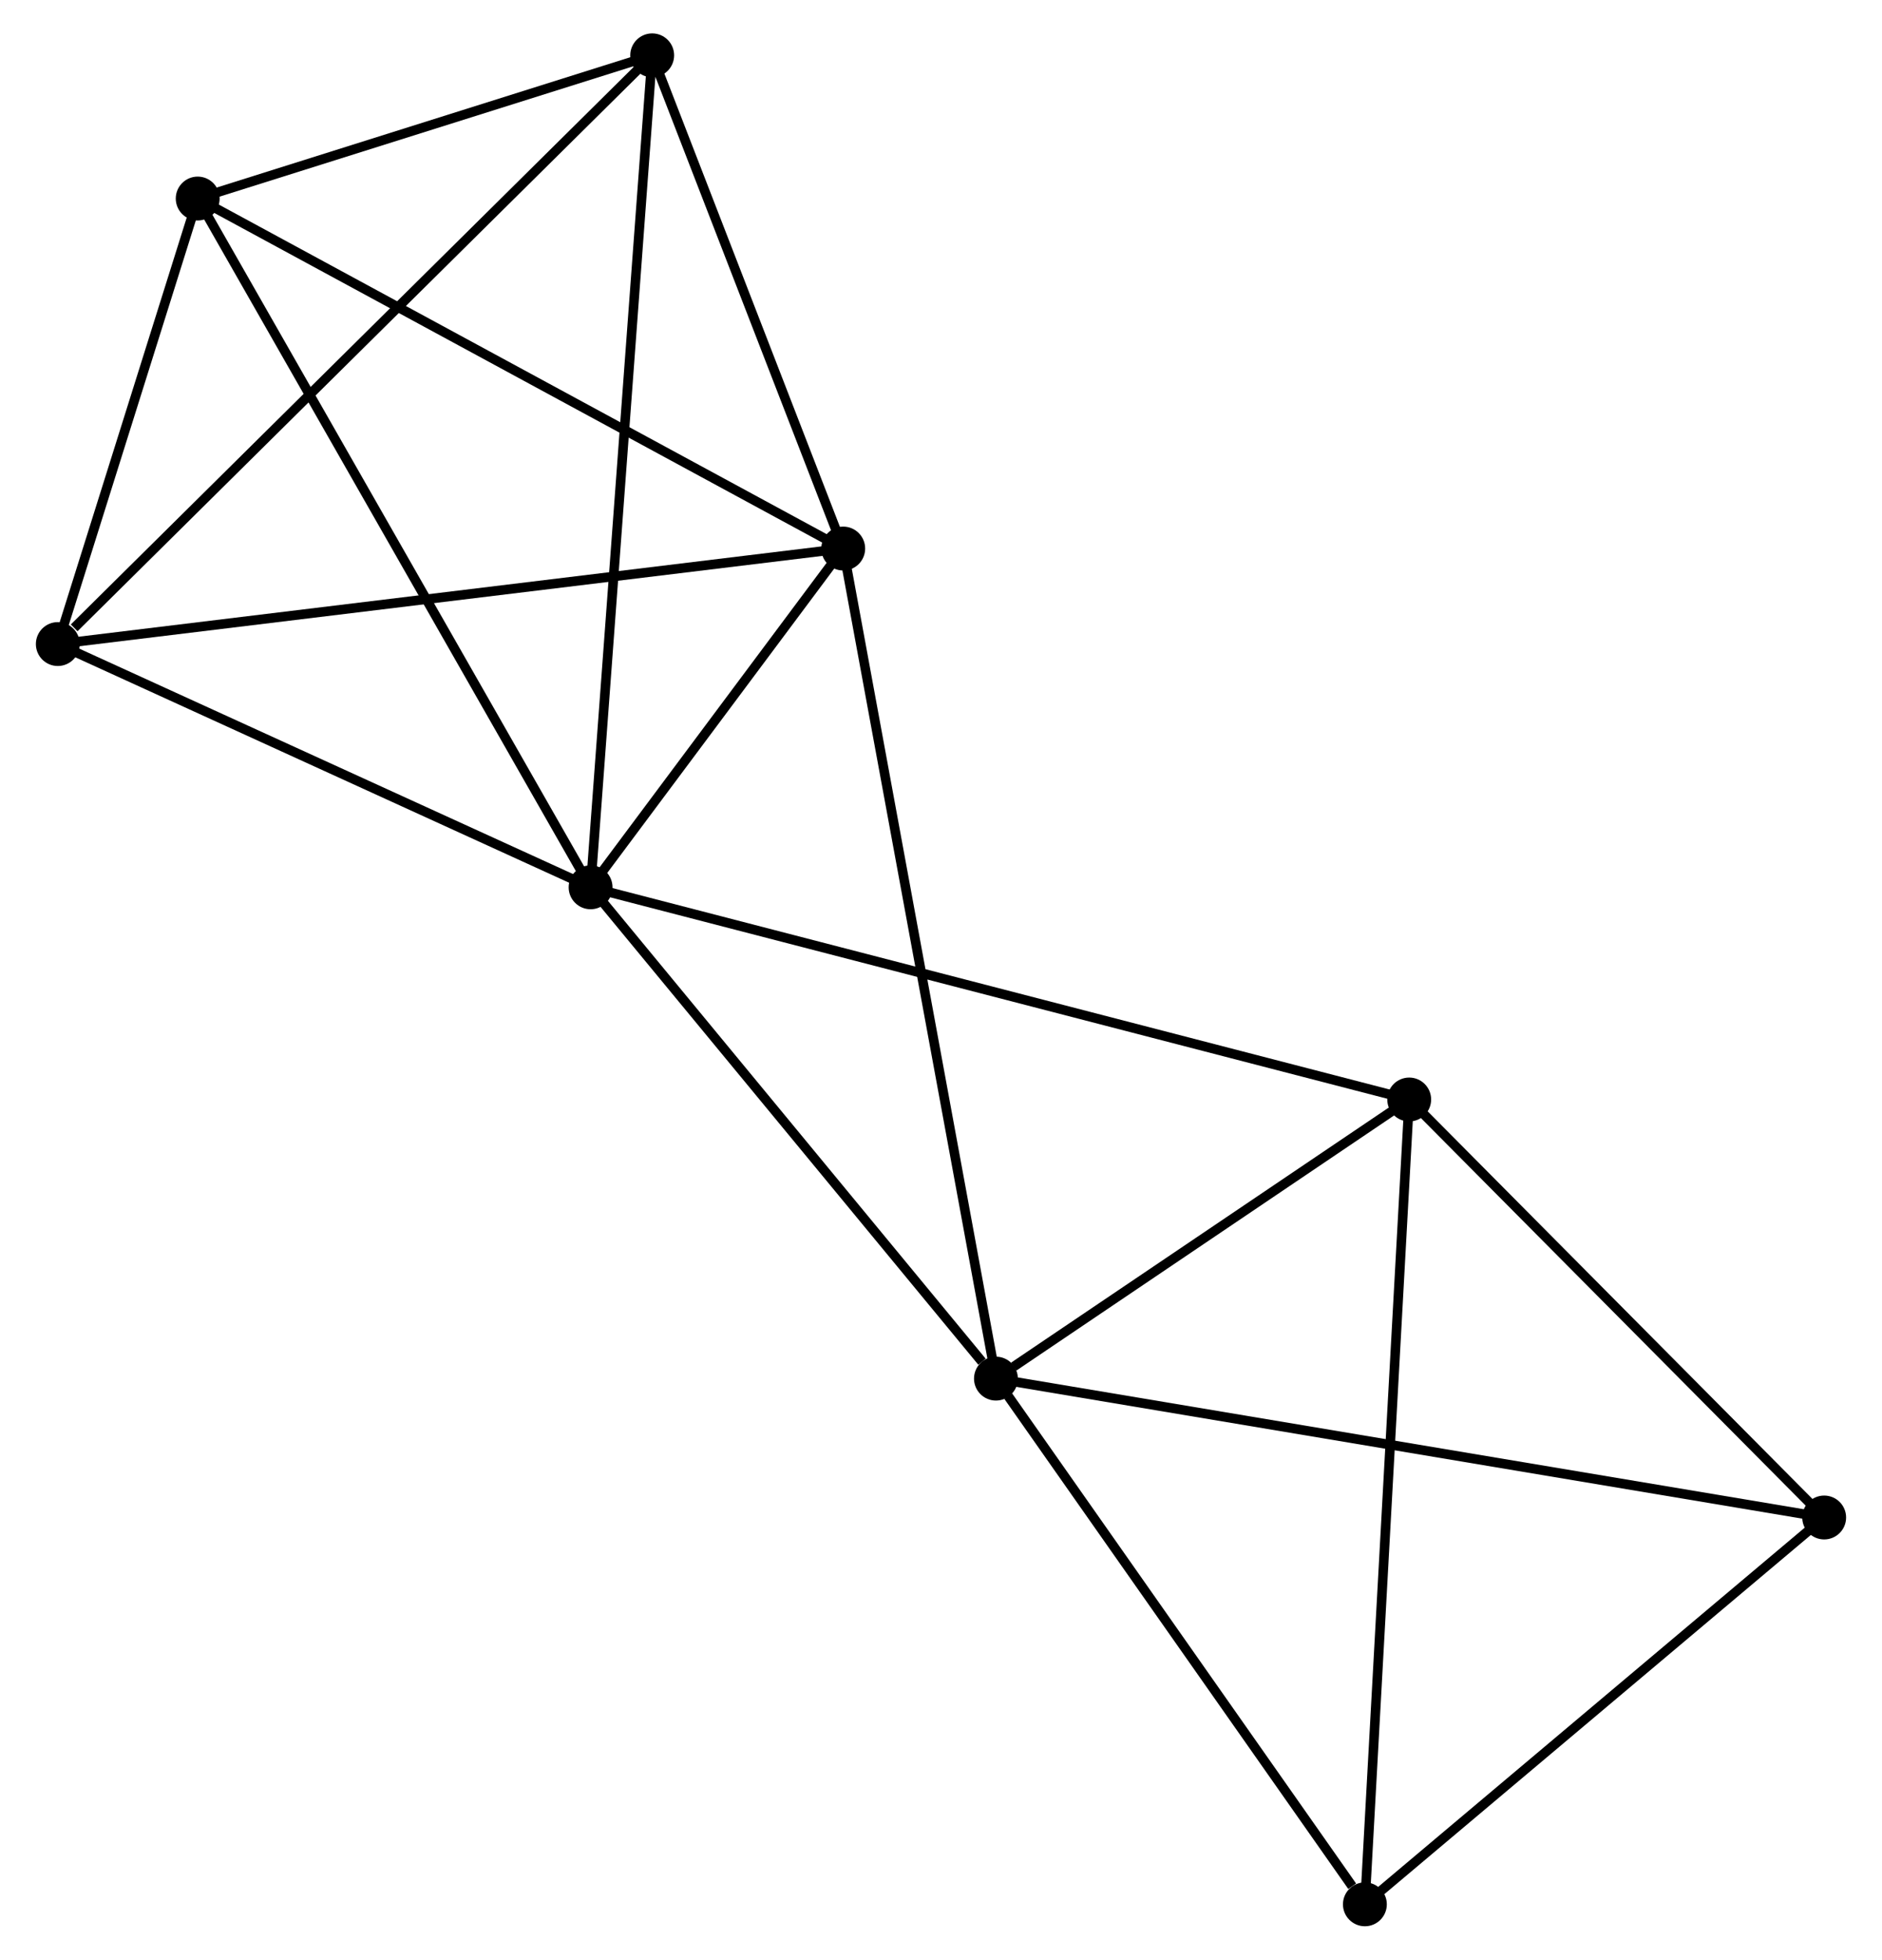 <?xml version="1.0" encoding="UTF-8" standalone="no"?>
<!DOCTYPE svg PUBLIC "-//W3C//DTD SVG 1.1//EN"
 "http://www.w3.org/Graphics/SVG/1.1/DTD/svg11.dtd">
<!-- Generated by graphviz version 2.36.0 (20140111.2315)
 -->
<!-- Title: %3 Pages: 1 -->
<svg width="197pt" height="205pt"
 viewBox="0.00 0.00 196.85 205.39" xmlns="http://www.w3.org/2000/svg" xmlns:xlink="http://www.w3.org/1999/xlink">
<g id="graph0" class="graph" transform="scale(1 1) rotate(0) translate(4 201.393)">
<title>%3</title>
<!-- 0 -->
<g id="node1" class="node"><title>0</title>
<ellipse fill="black" stroke="black" cx="57.676" cy="-108.394" rx="1.8" ry="1.8"/>
</g>
<!-- 1 -->
<g id="node2" class="node"><title>1</title>
<ellipse fill="black" stroke="black" cx="84.171" cy="-143.899" rx="1.8" ry="1.8"/>
</g>
<!-- 0&#45;&#45;1 -->
<g id="edge1" class="edge"><title>0&#45;&#45;1</title>
<path fill="none" stroke="black" d="M58.815,-109.92C63.173,-115.76 78.767,-136.657 83.066,-142.419"/>
</g>
<!-- 2 -->
<g id="node3" class="node"><title>2</title>
<ellipse fill="black" stroke="black" cx="100.187" cy="-56.9" rx="1.8" ry="1.8"/>
</g>
<!-- 0&#45;&#45;2 -->
<g id="edge2" class="edge"><title>0&#45;&#45;2</title>
<path fill="none" stroke="black" d="M59.09,-106.681C65.545,-98.862 92.169,-66.612 98.724,-58.672"/>
</g>
<!-- 3 -->
<g id="node4" class="node"><title>3</title>
<ellipse fill="black" stroke="black" cx="16.471" cy="-180.584" rx="1.8" ry="1.8"/>
</g>
<!-- 0&#45;&#45;3 -->
<g id="edge3" class="edge"><title>0&#45;&#45;3</title>
<path fill="none" stroke="black" d="M56.657,-110.178C50.957,-120.166 23.062,-169.038 17.454,-178.862"/>
</g>
<!-- 4 -->
<g id="node5" class="node"><title>4</title>
<ellipse fill="black" stroke="black" cx="64.136" cy="-195.593" rx="1.8" ry="1.8"/>
</g>
<!-- 0&#45;&#45;4 -->
<g id="edge4" class="edge"><title>0&#45;&#45;4</title>
<path fill="none" stroke="black" d="M57.811,-110.215C58.652,-121.563 63.164,-182.463 64.002,-193.782"/>
</g>
<!-- 5 -->
<g id="node6" class="node"><title>5</title>
<ellipse fill="black" stroke="black" cx="143.528" cy="-86.154" rx="1.8" ry="1.8"/>
</g>
<!-- 0&#45;&#45;5 -->
<g id="edge5" class="edge"><title>0&#45;&#45;5</title>
<path fill="none" stroke="black" d="M59.469,-107.929C70.642,-105.035 130.6,-89.503 141.744,-86.616"/>
</g>
<!-- 6 -->
<g id="node7" class="node"><title>6</title>
<ellipse fill="black" stroke="black" cx="1.8" cy="-133.889" rx="1.8" ry="1.8"/>
</g>
<!-- 0&#45;&#45;6 -->
<g id="edge6" class="edge"><title>0&#45;&#45;6</title>
<path fill="none" stroke="black" d="M55.817,-109.242C47.334,-113.113 12.339,-129.08 3.723,-133.011"/>
</g>
<!-- 1&#45;&#45;2 -->
<g id="edge7" class="edge"><title>1&#45;&#45;2</title>
<path fill="none" stroke="black" d="M84.505,-142.082C86.59,-130.76 97.775,-70 99.854,-58.707"/>
</g>
<!-- 1&#45;&#45;3 -->
<g id="edge8" class="edge"><title>1&#45;&#45;3</title>
<path fill="none" stroke="black" d="M82.497,-144.806C73.213,-149.837 28.094,-174.286 18.335,-179.574"/>
</g>
<!-- 1&#45;&#45;4 -->
<g id="edge9" class="edge"><title>1&#45;&#45;4</title>
<path fill="none" stroke="black" d="M83.504,-145.619C80.463,-153.468 67.915,-185.843 64.826,-193.814"/>
</g>
<!-- 1&#45;&#45;6 -->
<g id="edge10" class="edge"><title>1&#45;&#45;6</title>
<path fill="none" stroke="black" d="M82.135,-143.652C70.739,-142.267 14.975,-135.49 3.765,-134.128"/>
</g>
<!-- 2&#45;&#45;5 -->
<g id="edge11" class="edge"><title>2&#45;&#45;5</title>
<path fill="none" stroke="black" d="M102.049,-58.157C109.178,-62.969 134.687,-80.187 141.72,-84.934"/>
</g>
<!-- 7 -->
<g id="node8" class="node"><title>7</title>
<ellipse fill="black" stroke="black" cx="187.048" cy="-42.344" rx="1.8" ry="1.8"/>
</g>
<!-- 2&#45;&#45;7 -->
<g id="edge12" class="edge"><title>2&#45;&#45;7</title>
<path fill="none" stroke="black" d="M102.001,-56.596C113.305,-54.701 173.968,-44.536 185.243,-42.647"/>
</g>
<!-- 8 -->
<g id="node9" class="node"><title>8</title>
<ellipse fill="black" stroke="black" cx="138.88" cy="-1.8" rx="1.8" ry="1.8"/>
</g>
<!-- 2&#45;&#45;8 -->
<g id="edge13" class="edge"><title>2&#45;&#45;8</title>
<path fill="none" stroke="black" d="M101.474,-55.066C107.349,-46.701 131.582,-12.193 137.548,-3.697"/>
</g>
<!-- 3&#45;&#45;4 -->
<g id="edge14" class="edge"><title>3&#45;&#45;4</title>
<path fill="none" stroke="black" d="M18.52,-181.229C26.36,-183.698 54.414,-192.532 62.149,-194.968"/>
</g>
<!-- 3&#45;&#45;6 -->
<g id="edge15" class="edge"><title>3&#45;&#45;6</title>
<path fill="none" stroke="black" d="M15.841,-178.578C13.428,-170.897 4.793,-143.414 2.412,-135.836"/>
</g>
<!-- 4&#45;&#45;6 -->
<g id="edge16" class="edge"><title>4&#45;&#45;6</title>
<path fill="none" stroke="black" d="M62.595,-194.068C54.046,-185.605 12.502,-144.482 3.516,-135.588"/>
</g>
<!-- 5&#45;&#45;7 -->
<g id="edge17" class="edge"><title>5&#45;&#45;7</title>
<path fill="none" stroke="black" d="M144.976,-84.696C151.583,-78.045 178.839,-50.608 185.55,-43.852"/>
</g>
<!-- 5&#45;&#45;8 -->
<g id="edge18" class="edge"><title>5&#45;&#45;8</title>
<path fill="none" stroke="black" d="M143.413,-84.069C142.77,-72.398 139.624,-15.292 138.991,-3.812"/>
</g>
<!-- 7&#45;&#45;8 -->
<g id="edge19" class="edge"><title>7&#45;&#45;8</title>
<path fill="none" stroke="black" d="M185.445,-40.995C178.132,-34.84 147.966,-9.447 140.538,-3.196"/>
</g>
</g>
</svg>
